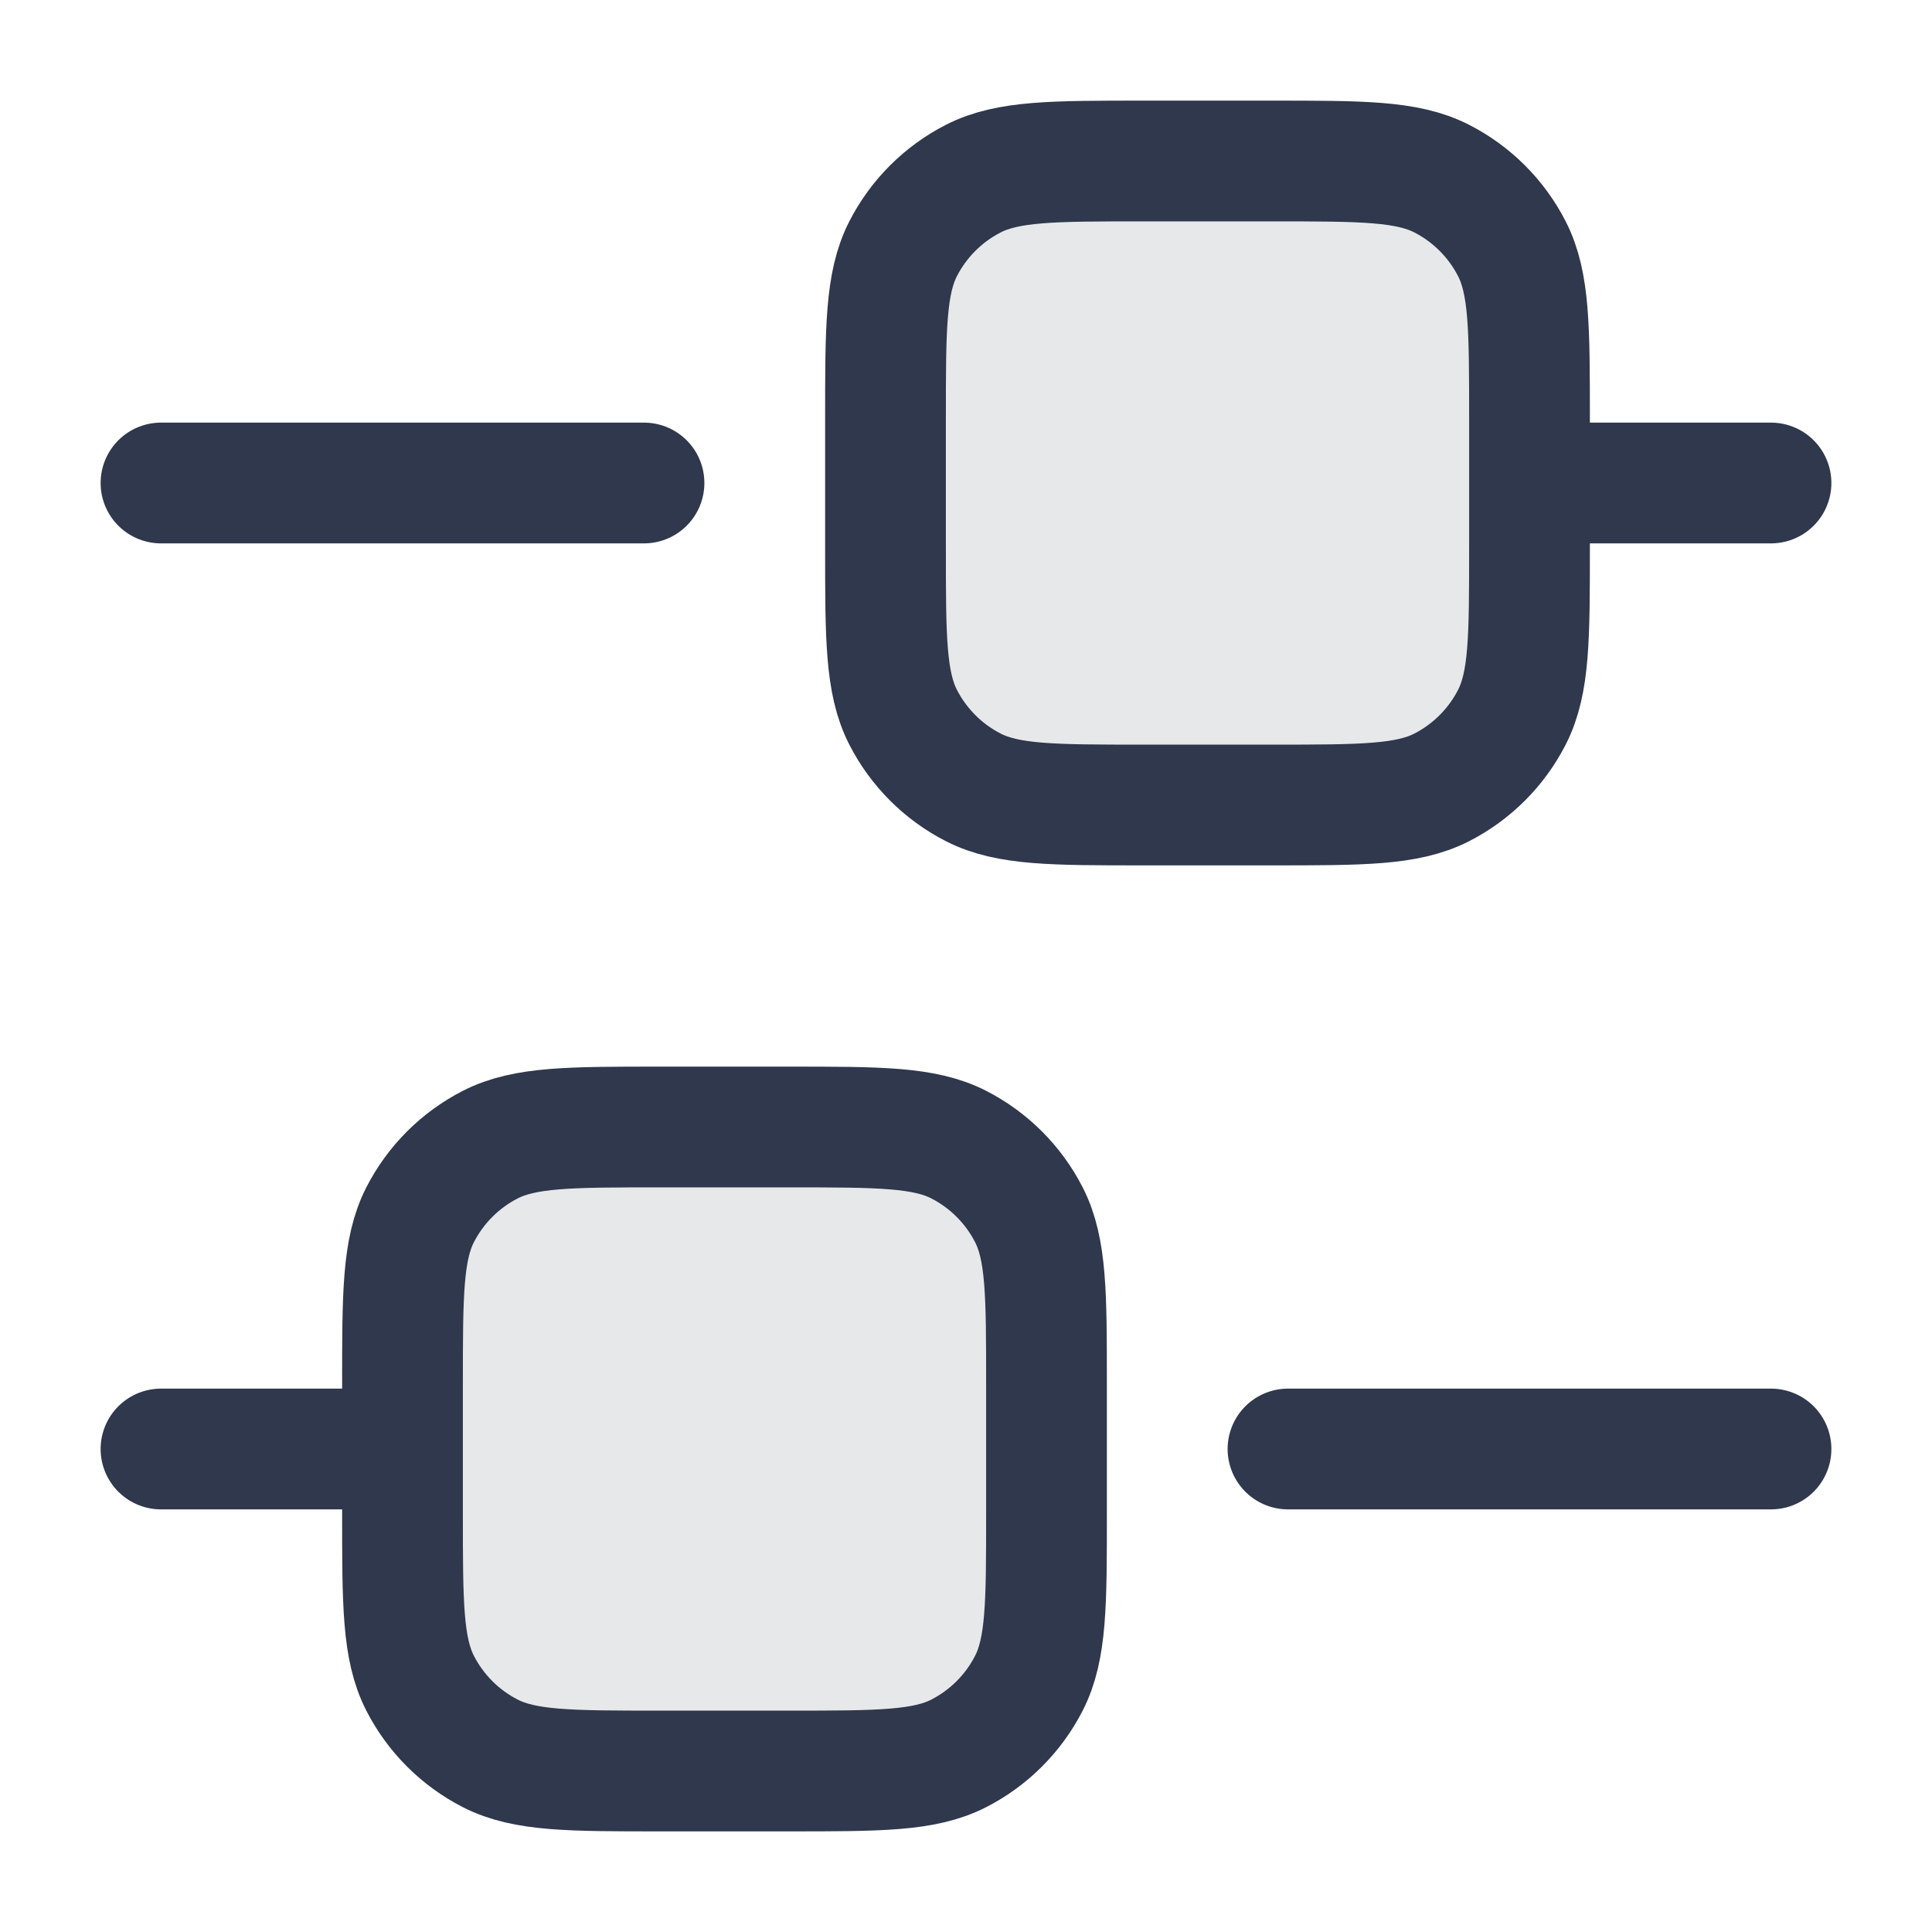 <svg width="24" height="24" viewBox="0 0 24 24" fill="none" xmlns="http://www.w3.org/2000/svg">
<g opacity="0.12">
<path d="M5 17.2C5 16.08 5 15.52 5.218 15.092C5.41 14.716 5.716 14.41 6.092 14.218C6.52 14 7.08 14 8.2 14H9.8C10.92 14 11.48 14 11.908 14.218C12.284 14.41 12.59 14.716 12.782 15.092C13 15.52 13 16.08 13 17.2V18.8C13 19.92 13 20.48 12.782 20.908C12.59 21.284 12.284 21.59 11.908 21.782C11.48 22 10.92 22 9.8 22H8.2C7.08 22 6.52 22 6.092 21.782C5.716 21.59 5.41 21.284 5.218 20.908C5 20.48 5 19.92 5 18.8V17.2Z" fill="#2F384C"/>
<path d="M11 5.2C11 4.08 11 3.52 11.218 3.092C11.41 2.716 11.716 2.41 12.092 2.218C12.52 2 13.08 2 14.2 2H15.8C16.92 2 17.48 2 17.908 2.218C18.284 2.41 18.59 2.716 18.782 3.092C19 3.52 19 4.08 19 5.2V6.8C19 7.92 19 8.48 18.782 8.908C18.59 9.284 18.284 9.59 17.908 9.782C17.48 10 16.92 10 15.8 10H14.2C13.08 10 12.52 10 12.092 9.782C11.716 9.59 11.41 9.284 11.218 8.908C11 8.48 11 7.92 11 6.8V5.2Z" fill="#2F384C"/>
</g>
<path d="M2 18H5M19 6H22M16 18H22M2 6H8M8.2 22H9.8C10.92 22 11.48 22 11.908 21.782C12.284 21.59 12.59 21.284 12.782 20.908C13 20.48 13 19.92 13 18.8V17.2C13 16.08 13 15.52 12.782 15.092C12.59 14.716 12.284 14.41 11.908 14.218C11.48 14 10.92 14 9.8 14H8.2C7.08 14 6.52 14 6.092 14.218C5.716 14.41 5.41 14.716 5.218 15.092C5 15.52 5 16.08 5 17.2V18.8C5 19.92 5 20.48 5.218 20.908C5.41 21.284 5.716 21.59 6.092 21.782C6.52 22 7.08 22 8.2 22ZM14.2 10H15.8C16.92 10 17.48 10 17.908 9.782C18.284 9.59 18.59 9.284 18.782 8.908C19 8.48 19 7.92 19 6.8V5.2C19 4.08 19 3.52 18.782 3.092C18.59 2.716 18.284 2.41 17.908 2.218C17.48 2 16.92 2 15.8 2H14.2C13.08 2 12.52 2 12.092 2.218C11.716 2.41 11.41 2.716 11.218 3.092C11 3.52 11 4.08 11 5.2V6.8C11 7.92 11 8.48 11.218 8.908C11.41 9.284 11.716 9.59 12.092 9.782C12.52 10 13.08 10 14.2 10Z" stroke="#2F384C" stroke-width="1.5" stroke-linecap="round"/>
</svg>
